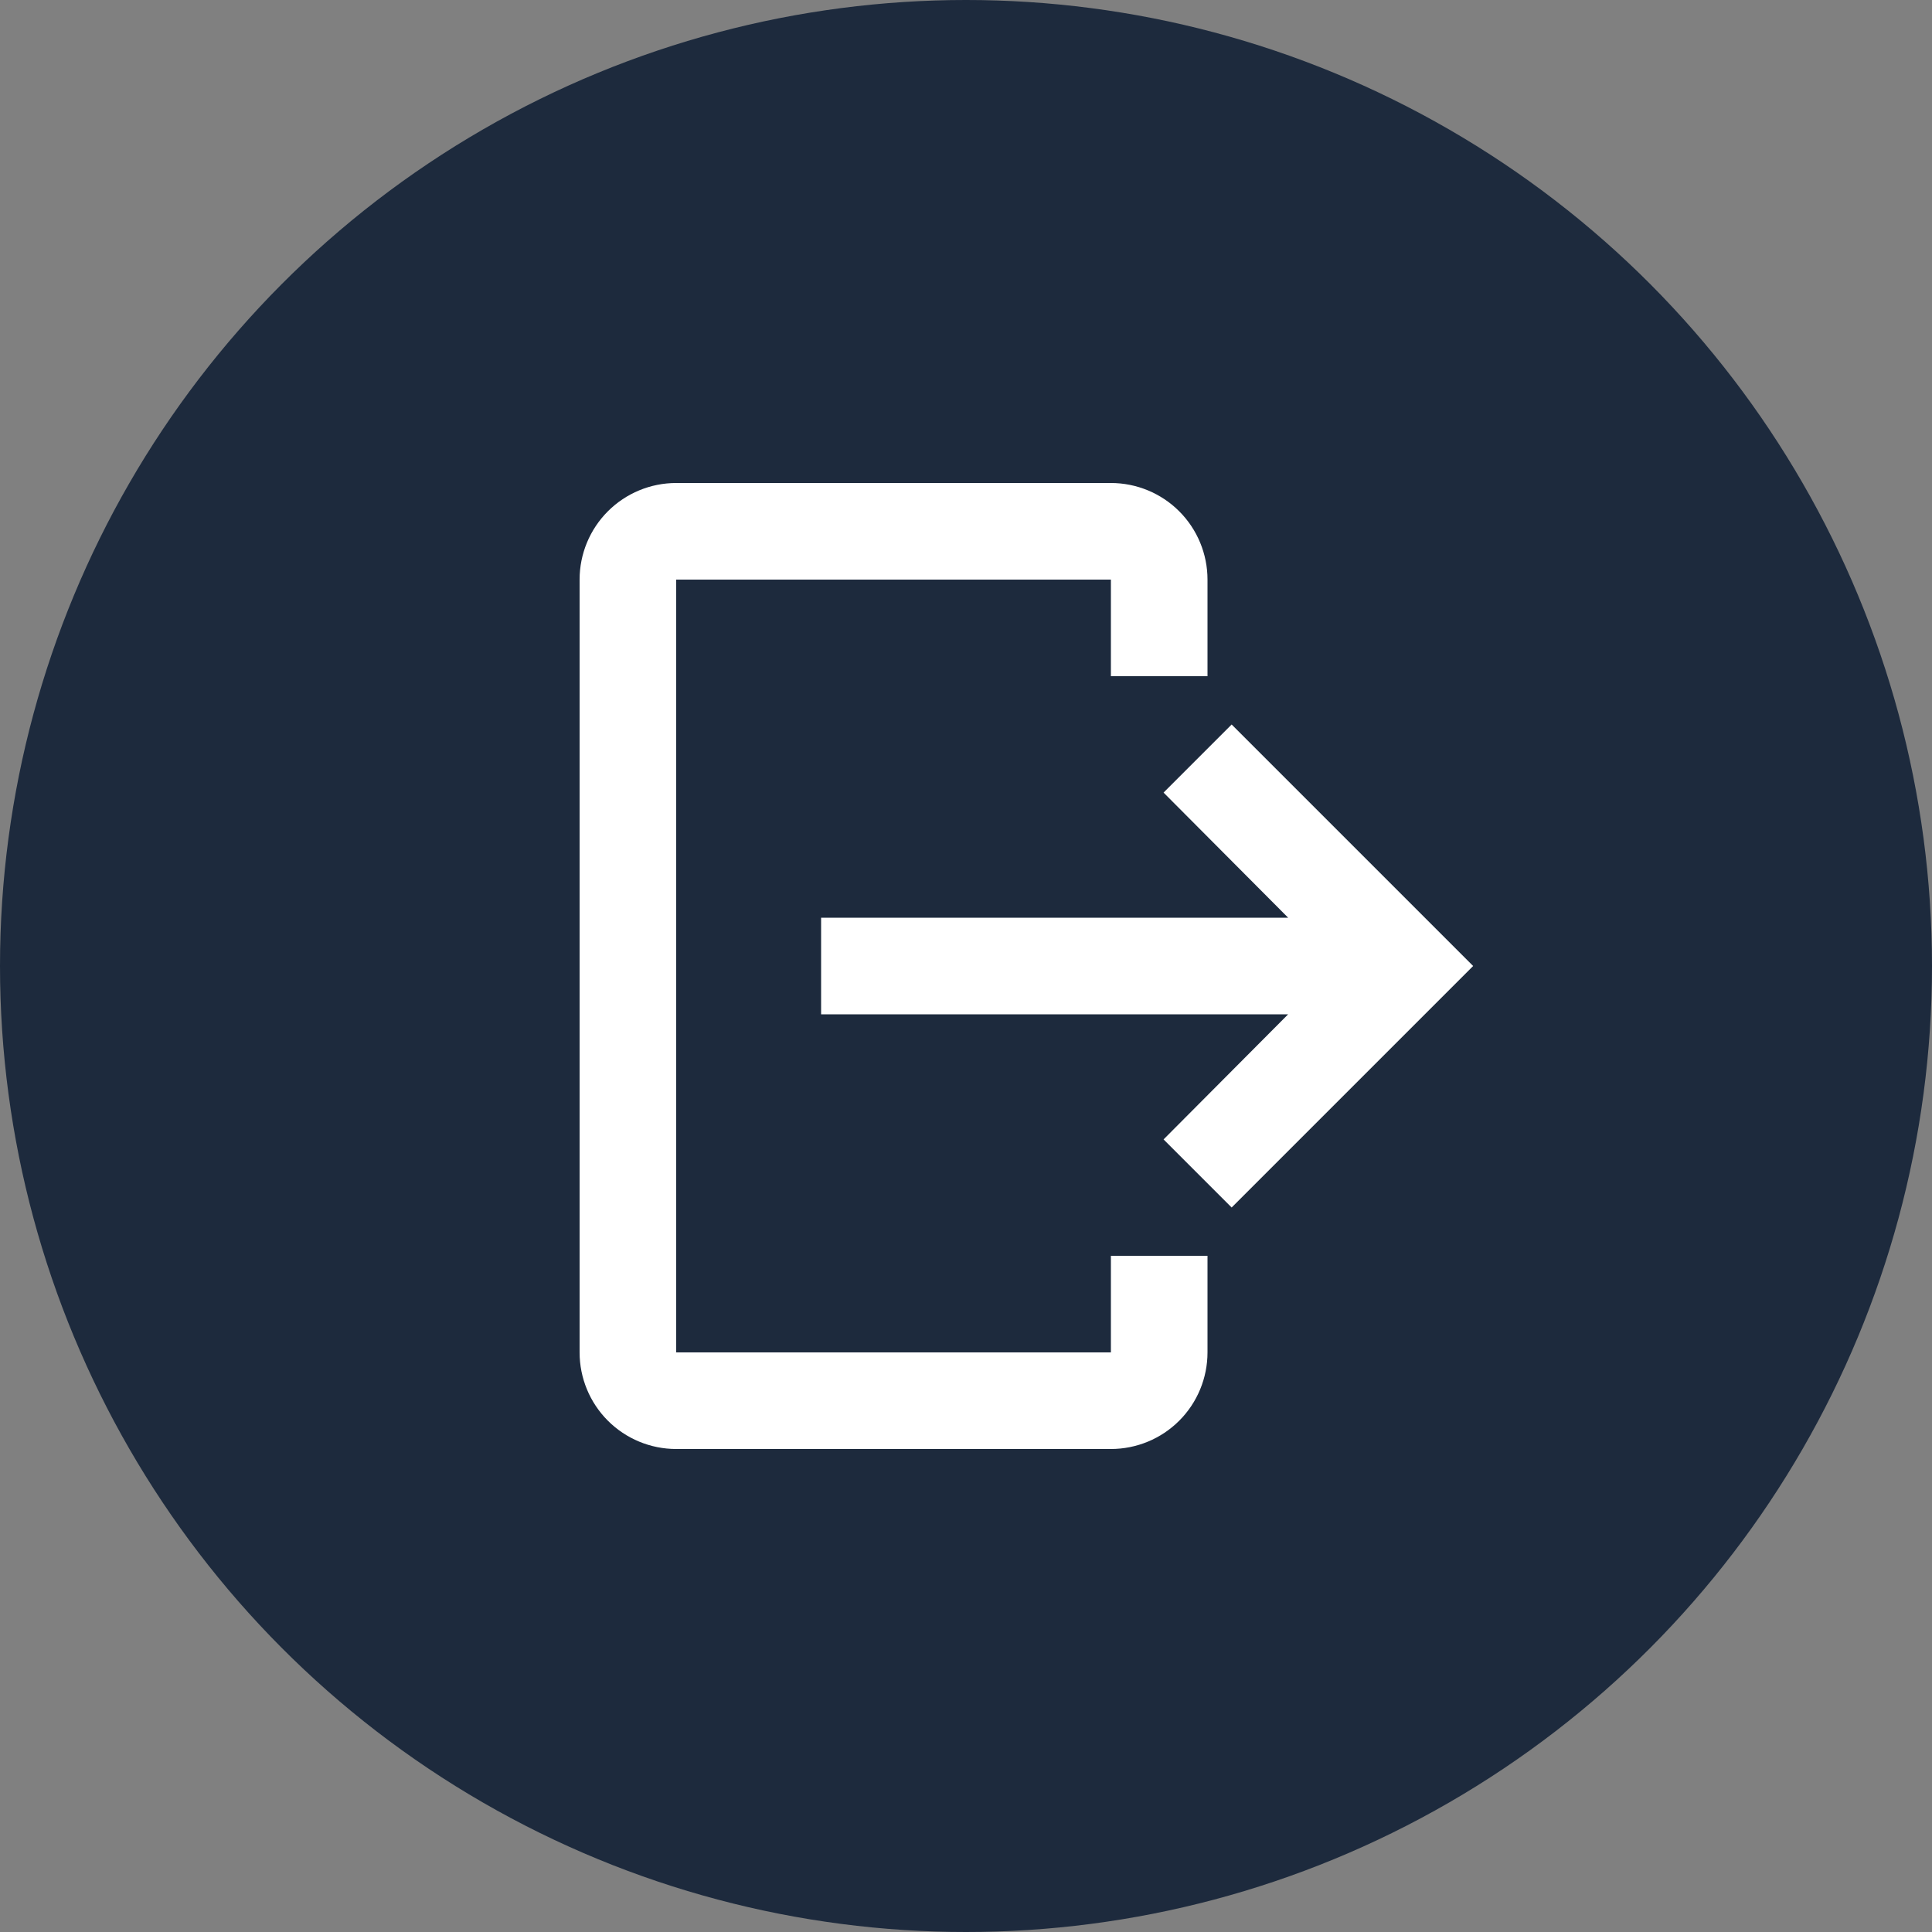 <svg width="50" height="50" viewBox="0 0 50 50" fill="none" xmlns="http://www.w3.org/2000/svg">
<rect x="0" y="0" width="50" height="50" fill="#808080" stroke="none"/>
<circle cx="25" cy="25" r="25" fill="#1D2A3D"/>
<path d="M17.5 12.5H28.75C29.413 12.5 30.049 12.763 30.518 13.232C30.987 13.701 31.25 14.337 31.25 15V17.5H28.75V15H17.5V35H28.75V32.5H31.25V35C31.25 35.663 30.987 36.299 30.518 36.768C30.049 37.237 29.413 37.5 28.75 37.5H17.5C16.837 37.5 16.201 37.237 15.732 36.768C15.263 36.299 15 35.663 15 35V15C15 14.337 15.263 13.701 15.732 13.232C16.201 12.763 16.837 12.5 17.5 12.5Z" fill="white"/>
<path d="M30.113 29.488L31.875 31.25L38.125 25L31.875 18.75L30.113 20.512L33.337 23.75H21.25V26.25H33.337L30.113 29.488Z" fill="white"/>
</svg>
